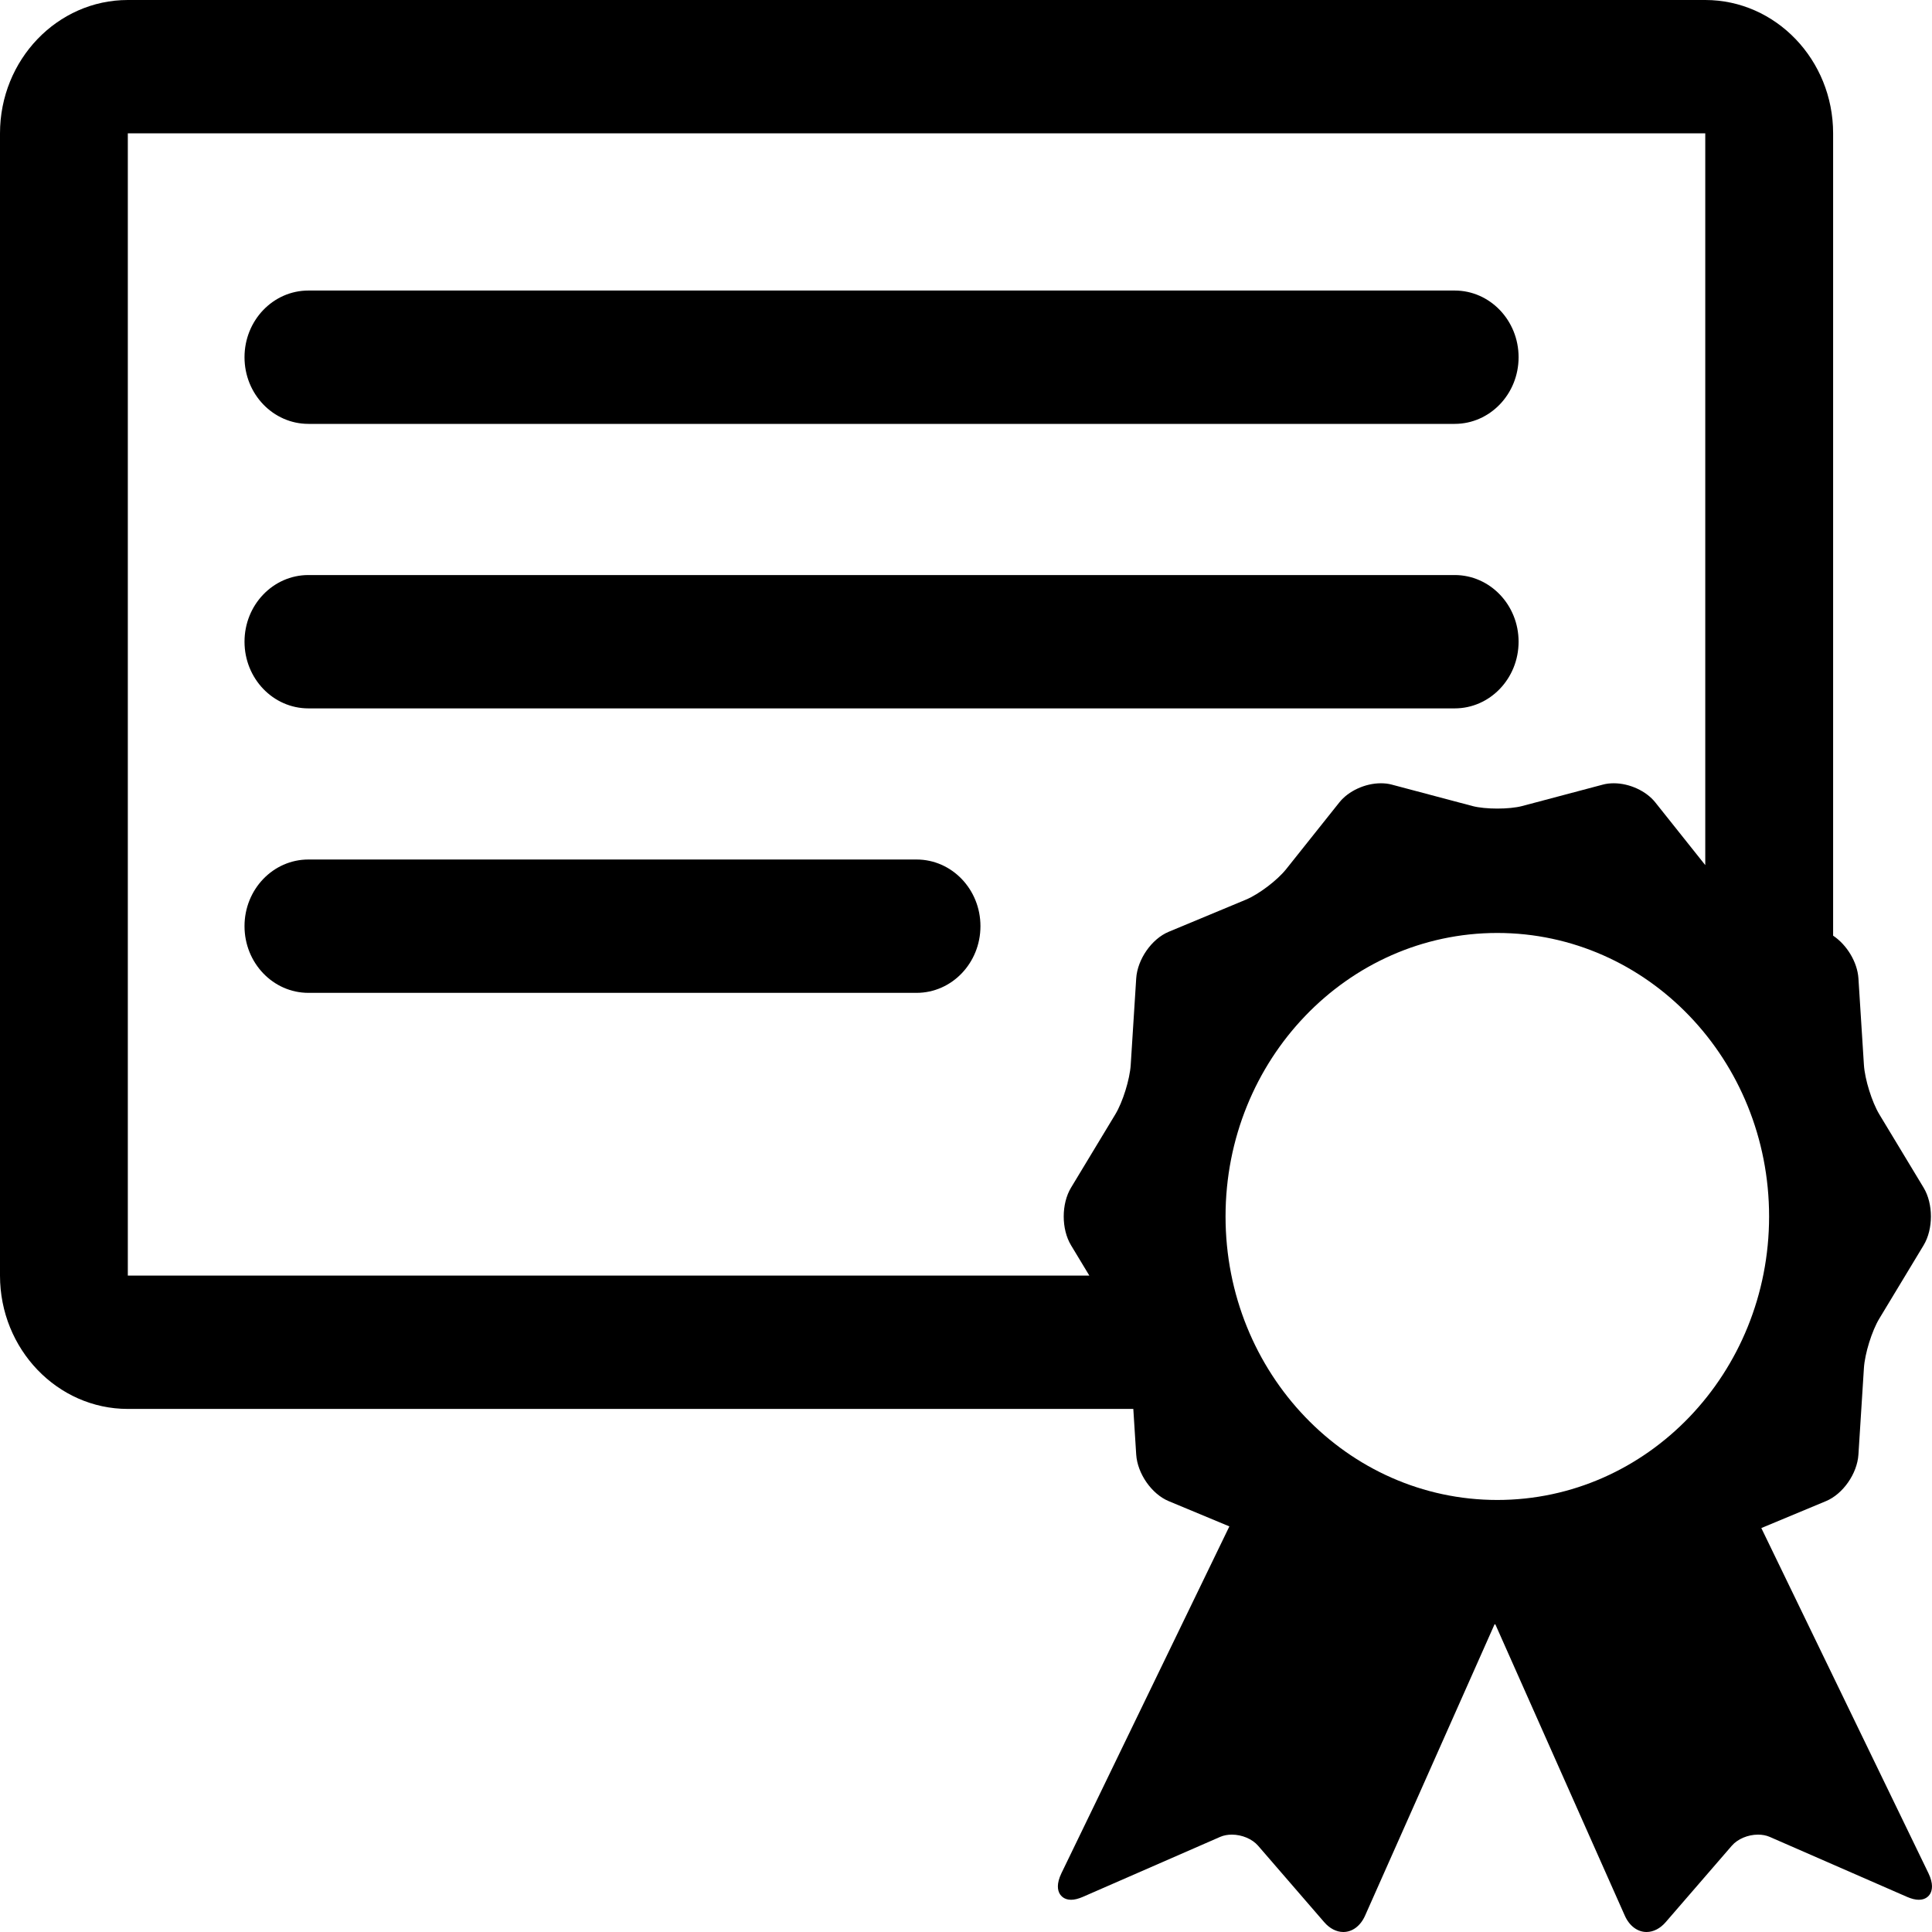 <svg width="50" height="50" viewBox="0 0 50 50" fill="none" xmlns="http://www.w3.org/2000/svg">
<path d="M7.982 10.97H37.647C38.56 10.97 39.301 10.198 39.301 9.245C39.301 8.292 38.56 7.519 37.647 7.519H7.982C7.068 7.519 6.328 8.292 6.328 9.245C6.328 10.198 7.068 10.97 7.982 10.97Z" fill="black"/>
<path d="M7.982 18.333H37.647C38.56 18.333 39.301 17.56 39.301 16.607C39.301 15.654 38.56 14.882 37.647 14.882H7.982C7.068 14.882 6.328 15.654 6.328 16.607C6.328 17.56 7.068 18.333 7.982 18.333Z" fill="black"/>
<path d="M23.72 22.244H7.982C7.068 22.244 6.328 23.016 6.328 23.969C6.328 24.922 7.068 25.695 7.982 25.695H23.72C24.634 25.695 25.374 24.922 25.374 23.969C25.374 23.016 24.634 22.244 23.72 22.244Z" fill="black"/>
<path d="M49.908 48.478L45.583 39.546L47.256 38.849C47.696 38.666 48.065 38.137 48.096 37.644L48.238 35.405C48.262 35.029 48.444 34.444 48.636 34.126L49.783 32.227C50.035 31.809 50.035 31.155 49.783 30.737L48.636 28.838C48.445 28.52 48.262 27.934 48.238 27.559L48.096 25.32C48.069 24.898 47.794 24.45 47.441 24.215V3.451C47.441 1.548 45.956 0 44.132 0H3.308C1.484 0 0 1.548 0 3.451V33.012C0 34.915 1.484 36.463 3.308 36.463H29.33L29.405 37.645C29.437 38.137 29.805 38.666 30.245 38.849L31.816 39.503L27.47 48.478C27.337 48.754 27.372 48.921 27.426 49.012C27.46 49.069 27.544 49.166 27.719 49.166C27.806 49.166 27.907 49.141 28.019 49.093L31.579 47.538C31.666 47.5 31.77 47.48 31.88 47.48C32.141 47.48 32.408 47.592 32.559 47.767L34.269 49.744C34.411 49.909 34.588 50 34.765 50C35 50 35.21 49.842 35.328 49.577L38.678 42.039C38.685 42.039 38.693 42.039 38.7 42.039L42.05 49.577C42.168 49.842 42.378 50 42.613 50C42.79 50 42.967 49.909 43.109 49.744L44.819 47.767C44.97 47.592 45.237 47.48 45.498 47.48C45.607 47.48 45.712 47.5 45.799 47.538L49.359 49.093C49.47 49.141 49.571 49.166 49.659 49.166C49.835 49.166 49.918 49.069 49.952 49.012C50.005 48.921 50.041 48.754 49.908 48.478ZM3.308 3.451H44.132L44.132 22.389L42.839 20.766C42.603 20.47 42.171 20.271 41.764 20.271C41.664 20.271 41.569 20.282 41.481 20.306L39.394 20.86C39.062 20.948 38.439 20.948 38.107 20.86L36.02 20.306C35.932 20.282 35.837 20.271 35.738 20.271C35.33 20.271 34.898 20.47 34.662 20.766L33.286 22.493C33.056 22.782 32.579 23.143 32.244 23.283L30.245 24.115C29.805 24.298 29.437 24.827 29.405 25.32L29.263 27.559C29.239 27.935 29.057 28.52 28.865 28.838L27.718 30.737C27.466 31.155 27.466 31.809 27.718 32.227L28.192 33.012H3.308V3.451ZM38.75 38.819C34.866 38.819 31.717 35.534 31.717 31.482C31.717 27.43 34.866 24.145 38.75 24.145C42.635 24.145 45.784 27.43 45.784 31.482C45.784 35.534 42.635 38.819 38.75 38.819Z" fill="black"/>
</svg>
